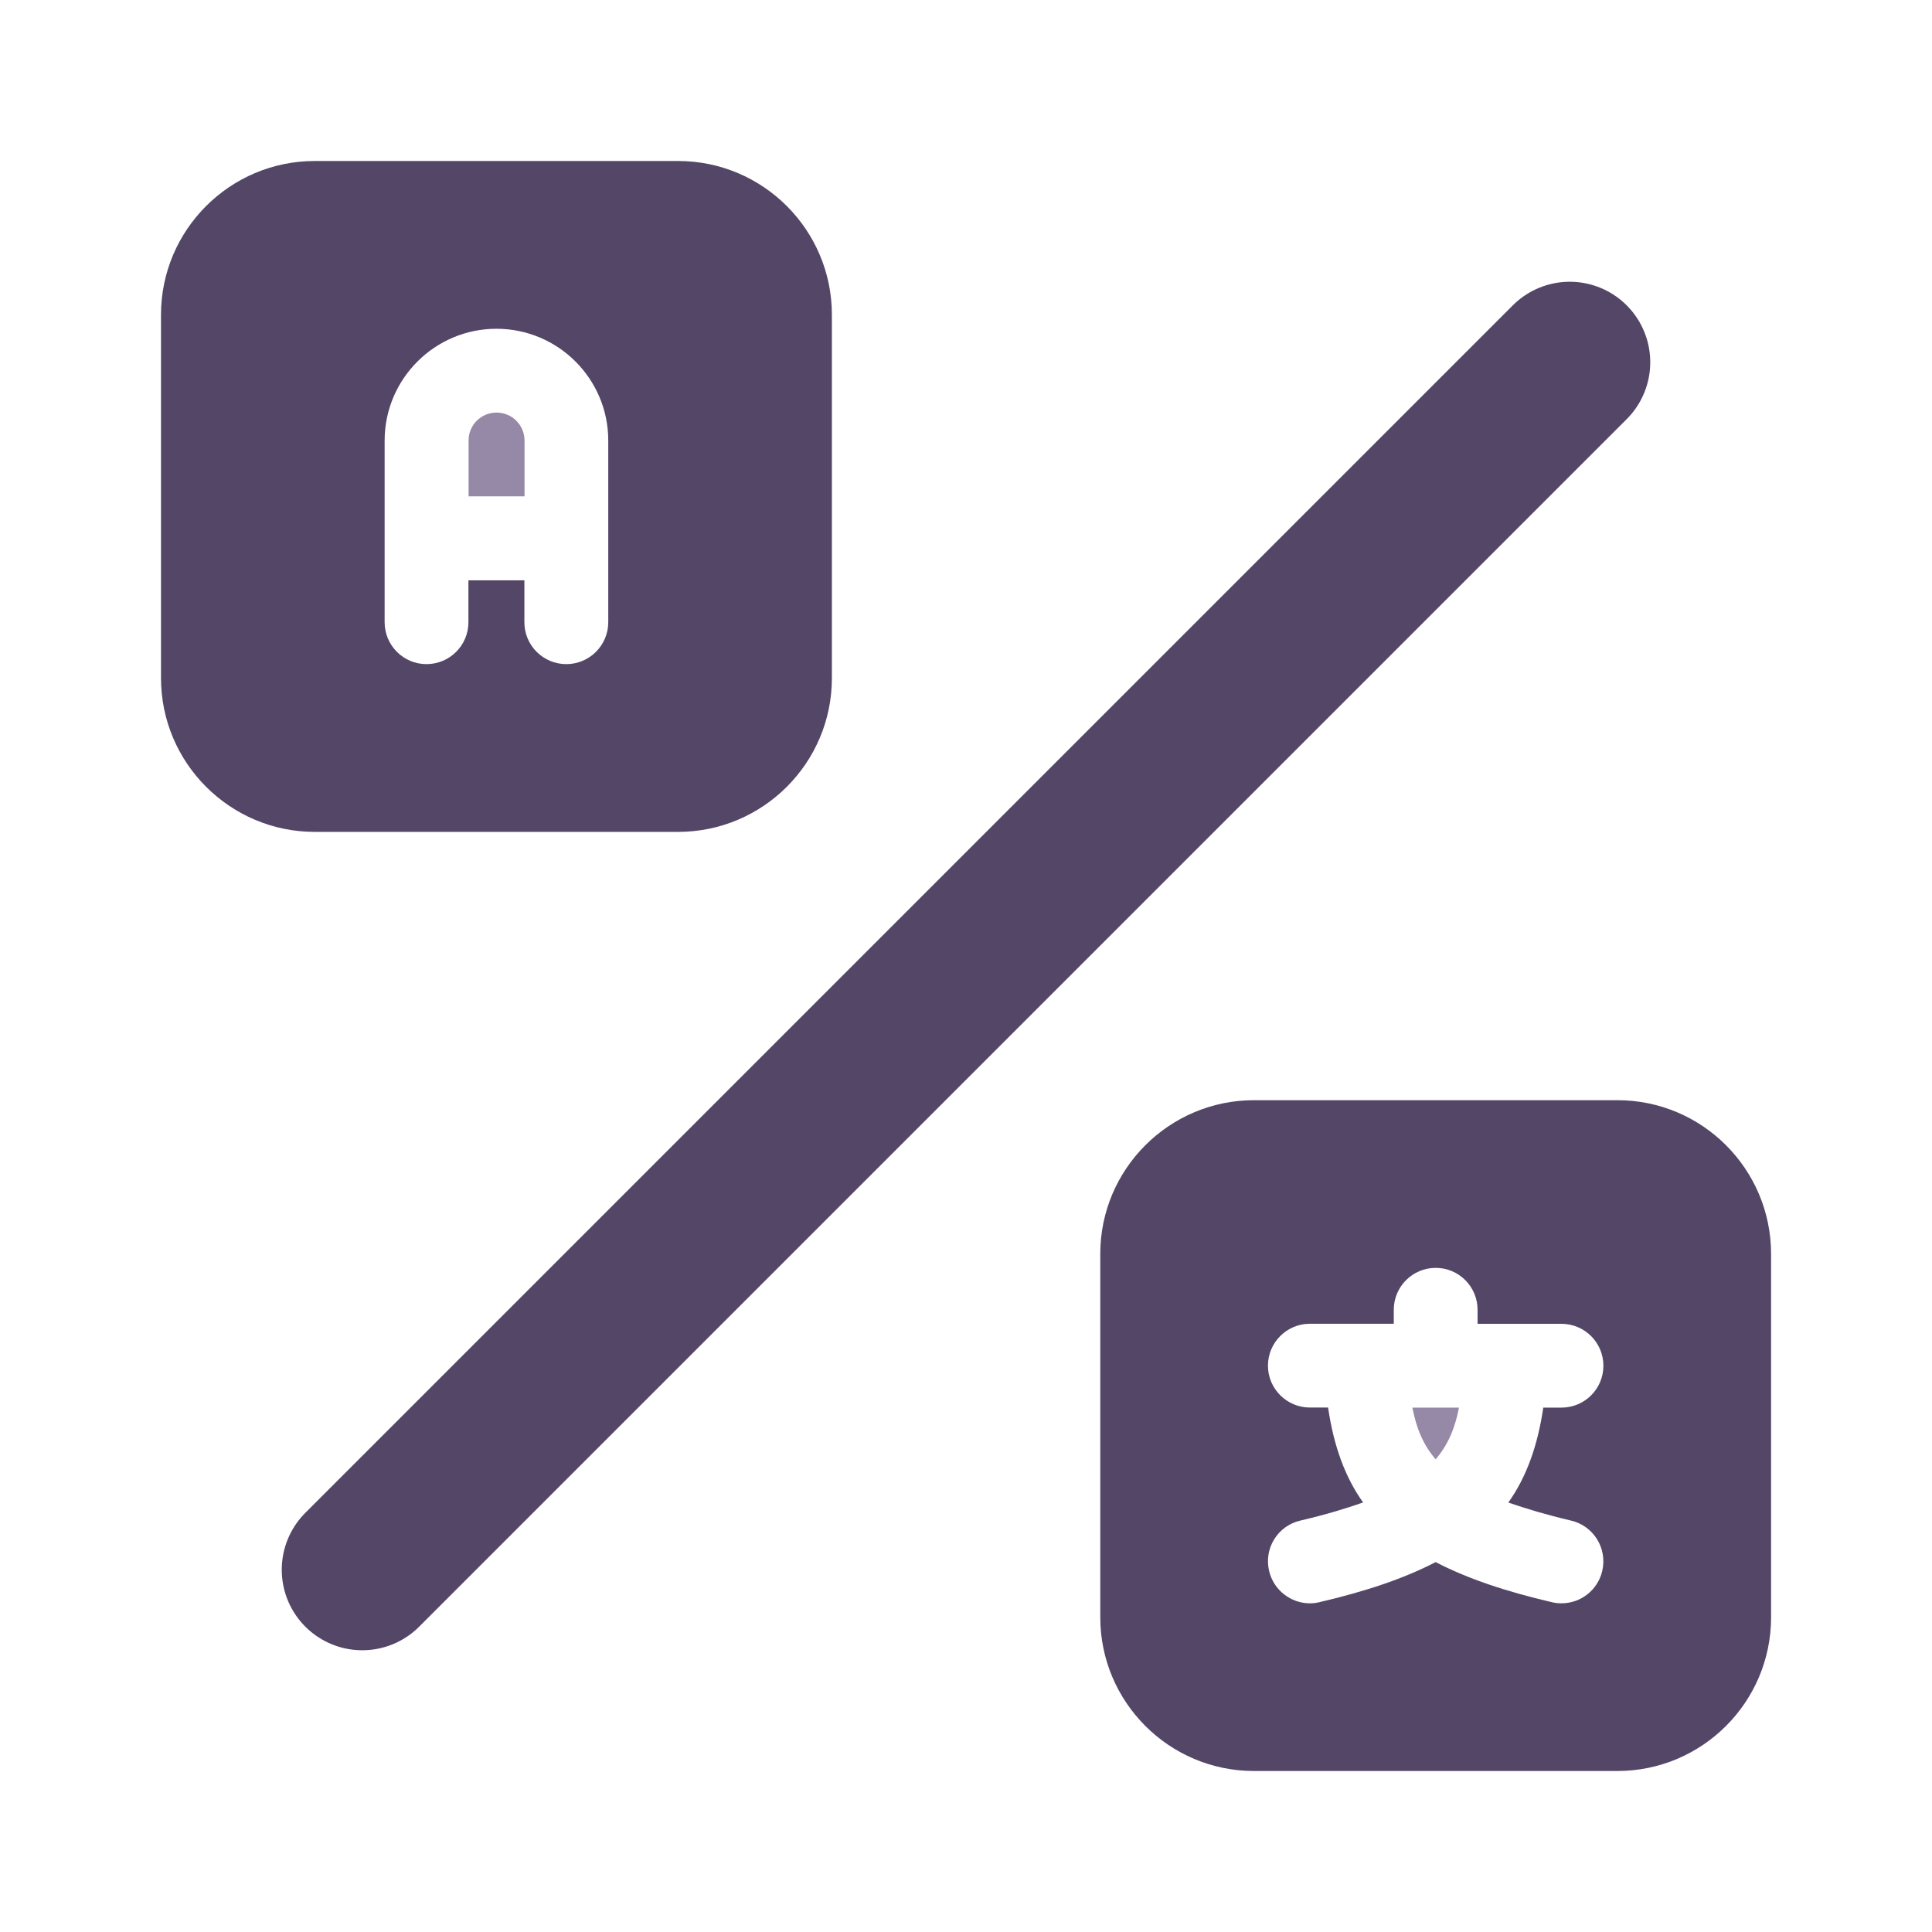 <svg width="24" height="24" viewBox="0 0 24 24" fill="none" xmlns="http://www.w3.org/2000/svg">
<path d="M6.168 5.125C5.976 5.125 5.821 5.28 5.821 5.471V6.166H6.516V5.471C6.515 5.28 6.36 5.125 6.168 5.125Z" fill="#9689A8"/>
<path d="M19.5 4.5L4.5 19.5" stroke="#534667" stroke-width="2" stroke-linecap="round" stroke-linejoin="round"/>
<path d="M8.424 2H3.91C2.857 2 2 2.856 2 3.91V8.423C2 9.477 2.857 10.334 3.91 10.334H8.423C9.478 10.334 10.334 9.477 10.334 8.424V3.91C10.334 2.856 9.478 2 8.424 2ZM7.556 7.729C7.556 8.017 7.322 8.25 7.035 8.25C6.747 8.25 6.514 8.017 6.514 7.729V7.209H5.819V7.729C5.819 8.017 5.586 8.25 5.298 8.25C5.011 8.25 4.778 8.017 4.778 7.729V5.472C4.779 4.706 5.402 4.084 6.167 4.084C6.933 4.084 7.556 4.706 7.556 5.472V7.729Z" fill="#534667"/>
<path d="M17.834 18.128C17.987 17.951 18.075 17.741 18.124 17.486H17.545C17.594 17.741 17.681 17.951 17.834 18.128Z" fill="#9689A8"/>
<path d="M20.092 13.667H15.578C14.524 13.667 13.668 14.523 13.668 15.576V20.09C13.668 21.144 14.524 22 15.577 22H20.091C21.145 22 22.001 21.144 22.001 20.091V15.577C22.001 14.523 21.145 13.667 20.092 13.667ZM19.515 18.889C19.795 18.954 19.969 19.233 19.904 19.514C19.848 19.754 19.635 19.917 19.397 19.917C19.359 19.917 19.318 19.913 19.278 19.903C18.716 19.772 18.239 19.615 17.834 19.405C17.429 19.615 16.951 19.772 16.389 19.903C16.35 19.913 16.311 19.917 16.272 19.917C16.036 19.917 15.821 19.754 15.765 19.514C15.699 19.233 15.873 18.953 16.154 18.889C16.462 18.817 16.71 18.742 16.933 18.664C16.712 18.355 16.568 17.967 16.498 17.485H16.272C15.985 17.485 15.751 17.252 15.751 16.965C15.751 16.677 15.985 16.444 16.272 16.444H17.314V16.271C17.314 15.983 17.547 15.75 17.835 15.75C18.122 15.75 18.355 15.983 18.355 16.271V16.445H19.397C19.685 16.445 19.918 16.678 19.918 16.966C19.918 17.253 19.685 17.486 19.397 17.486H19.171C19.101 17.967 18.958 18.355 18.737 18.665C18.96 18.742 19.208 18.817 19.515 18.889Z" fill="#534667"/>
</svg>
